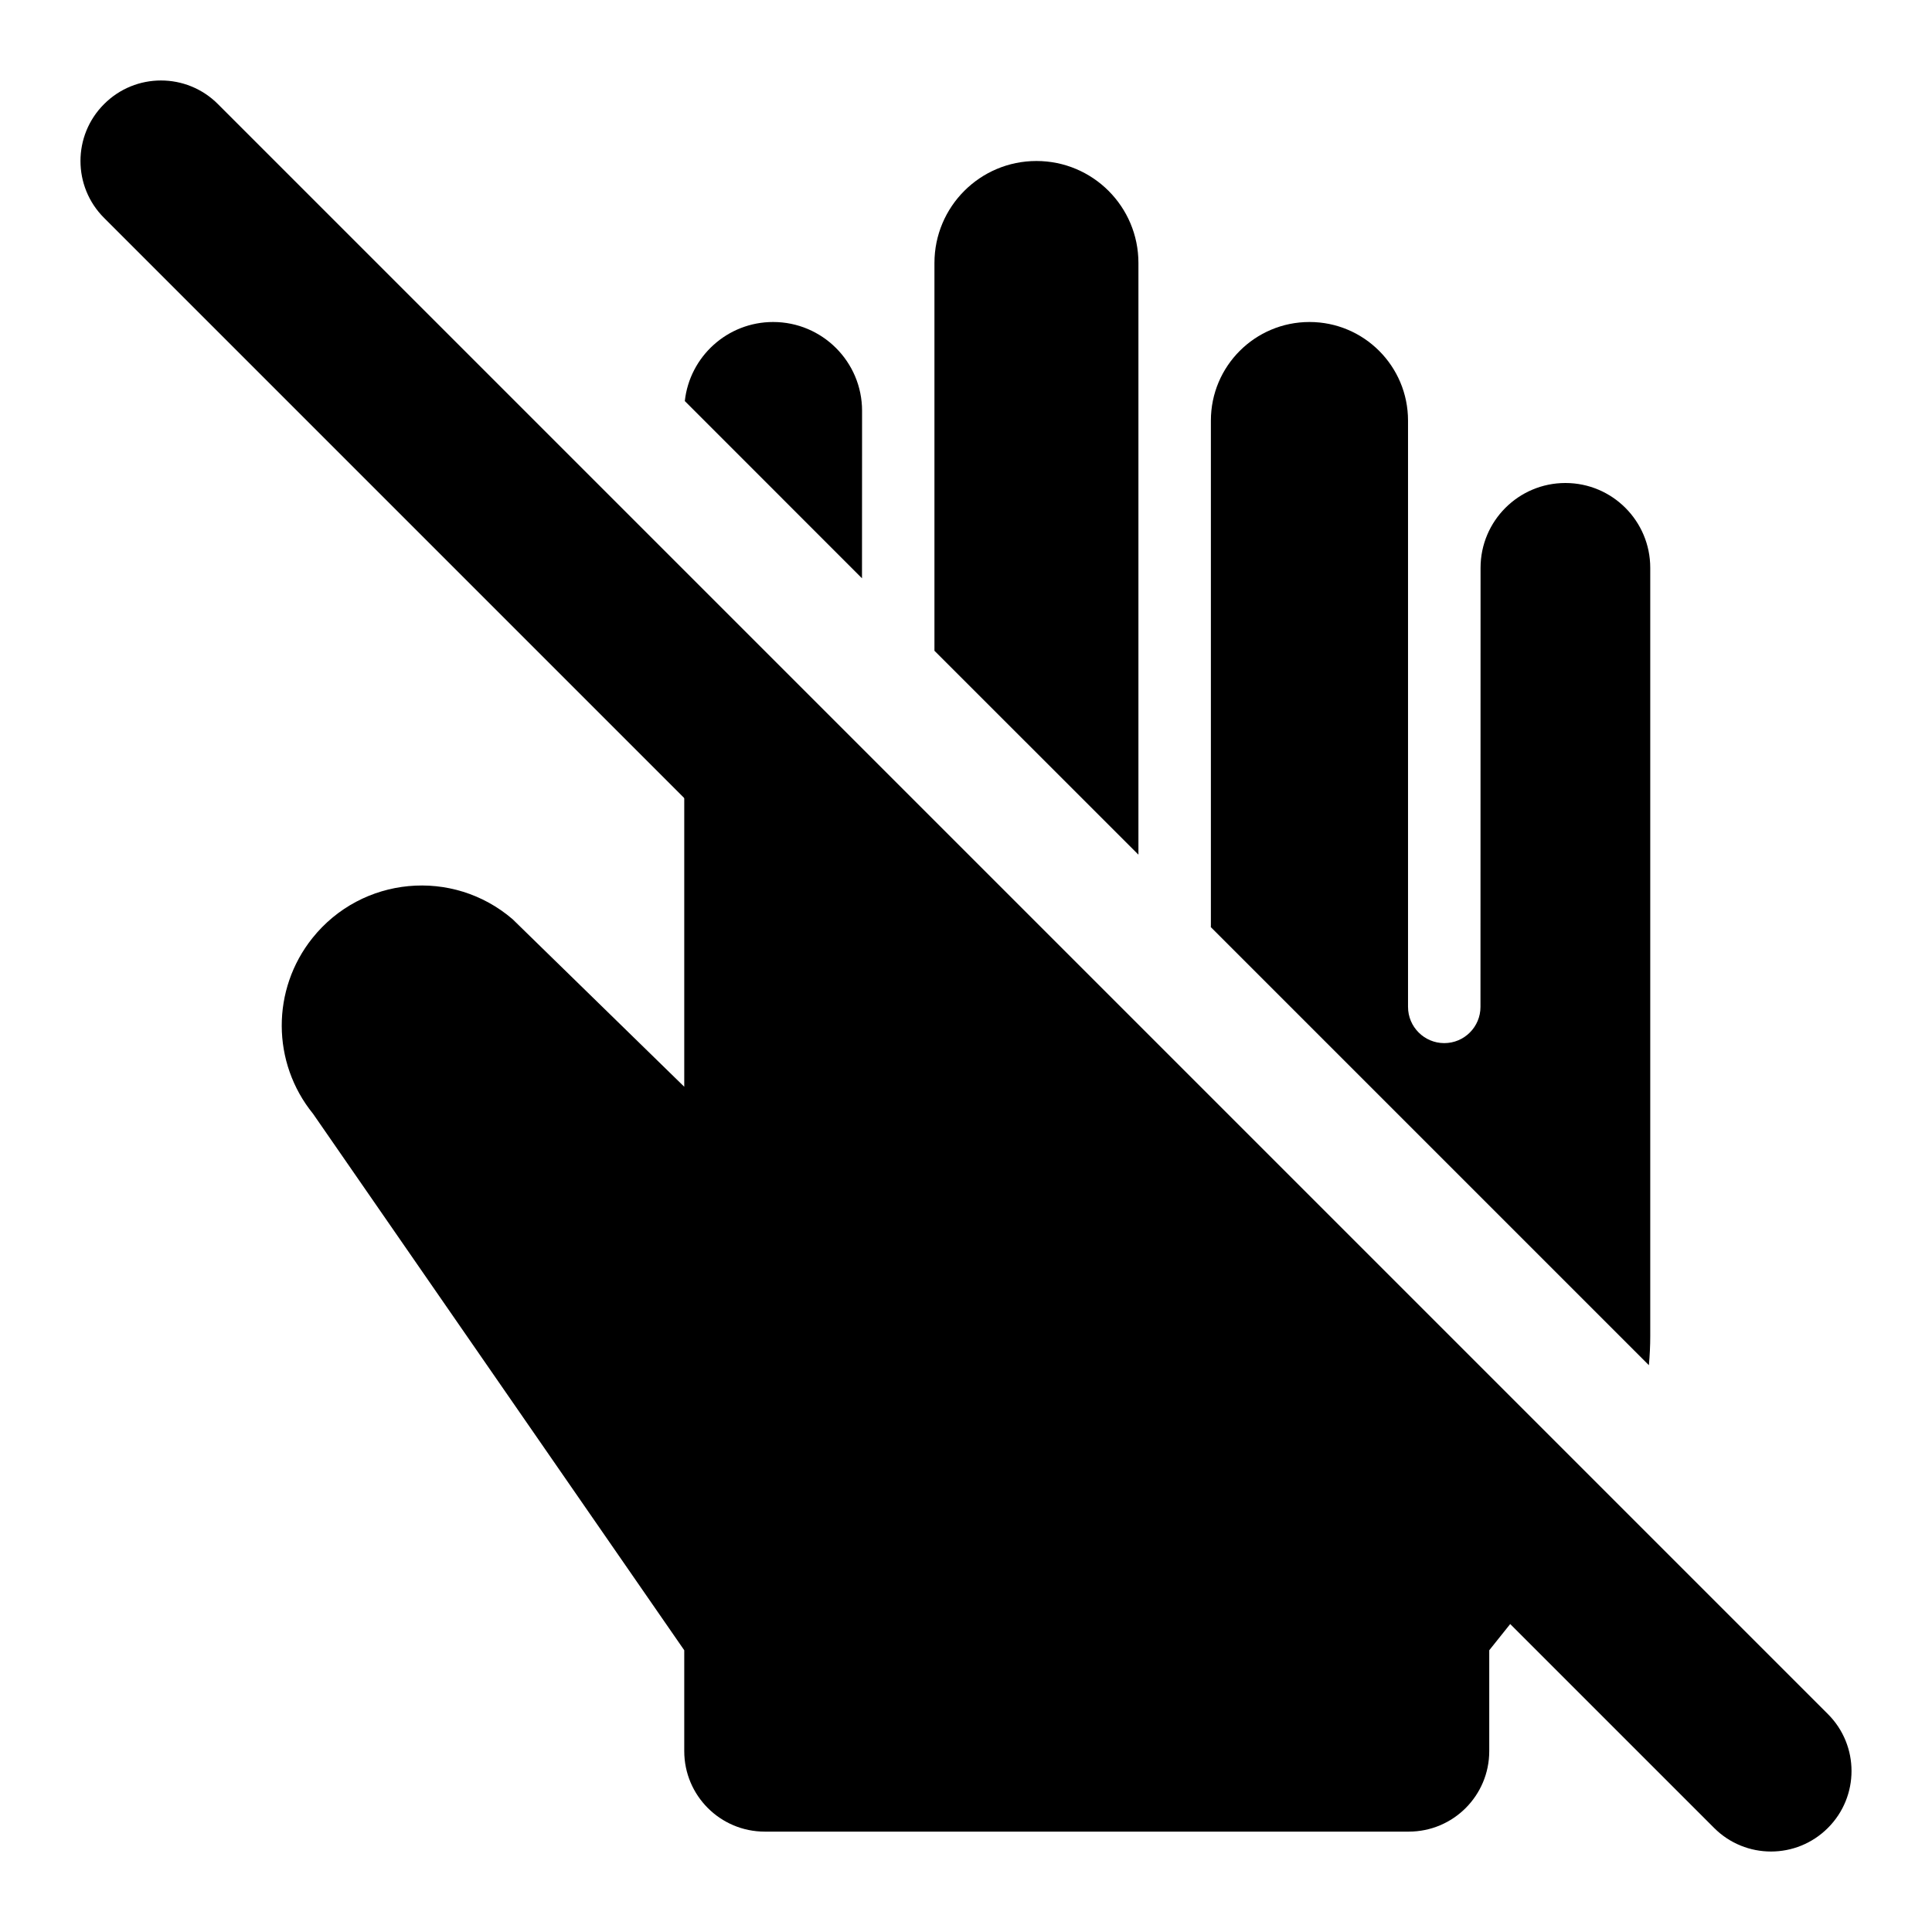 <svg width="24" height="24" viewBox="0 0 24 24" xmlns="http://www.w3.org/2000/svg">
    <path fill-rule="evenodd" clip-rule="evenodd" d="M1.293 1.293C1.683 0.902 2.317 0.902 2.707 1.293L22.707 21.293C23.098 21.683 23.098 22.317 22.707 22.707C22.317 23.098 21.683 23.098 21.293 22.707L1.293 2.707C0.902 2.317 0.902 1.683 1.293 1.293Z"/>
    <path d="M8.5 7.097V13.5L6.368 11.419C5.622 10.778 4.495 10.885 3.881 11.653C3.37 12.292 3.373 13.201 3.889 13.836L8.5 20.5V21.753C8.5 22.305 8.948 22.753 9.5 22.753L17.5 22.753C18.052 22.753 18.5 22.306 18.5 21.753L18.5 20.5L19.623 19.096C19.755 18.93 19.873 18.756 19.977 18.574L11.608 10.205V11.5C11.608 11.748 11.407 11.95 11.158 11.95C10.91 11.95 10.708 11.748 10.708 11.5L10.708 9.305L8.5 7.097Z"/>
    <path d="M11.608 8.084L14.142 10.617L14.142 3.267C14.142 2.567 13.575 2 12.875 2C12.175 2 11.608 2.567 11.608 3.267V8.084Z"/>
    <path d="M15.041 11.517L20.483 16.959C20.494 16.839 20.5 16.718 20.5 16.597L20.5 7.054C20.5 6.472 20.028 6 19.446 6C18.864 6 18.392 6.472 18.392 7.054L18.391 12.508C18.391 12.756 18.19 12.958 17.941 12.958C17.693 12.958 17.491 12.756 17.491 12.508L17.491 5.225C17.491 4.548 16.943 4 16.267 4C15.59 4 15.042 4.548 15.042 5.225V11.5C15.042 11.505 15.042 11.511 15.041 11.517Z"/>
    <path d="M10.708 7.184L8.507 4.982C8.567 4.43 9.036 4 9.604 4C10.214 4 10.709 4.494 10.709 5.104L10.708 7.184Z"/>
</svg>
